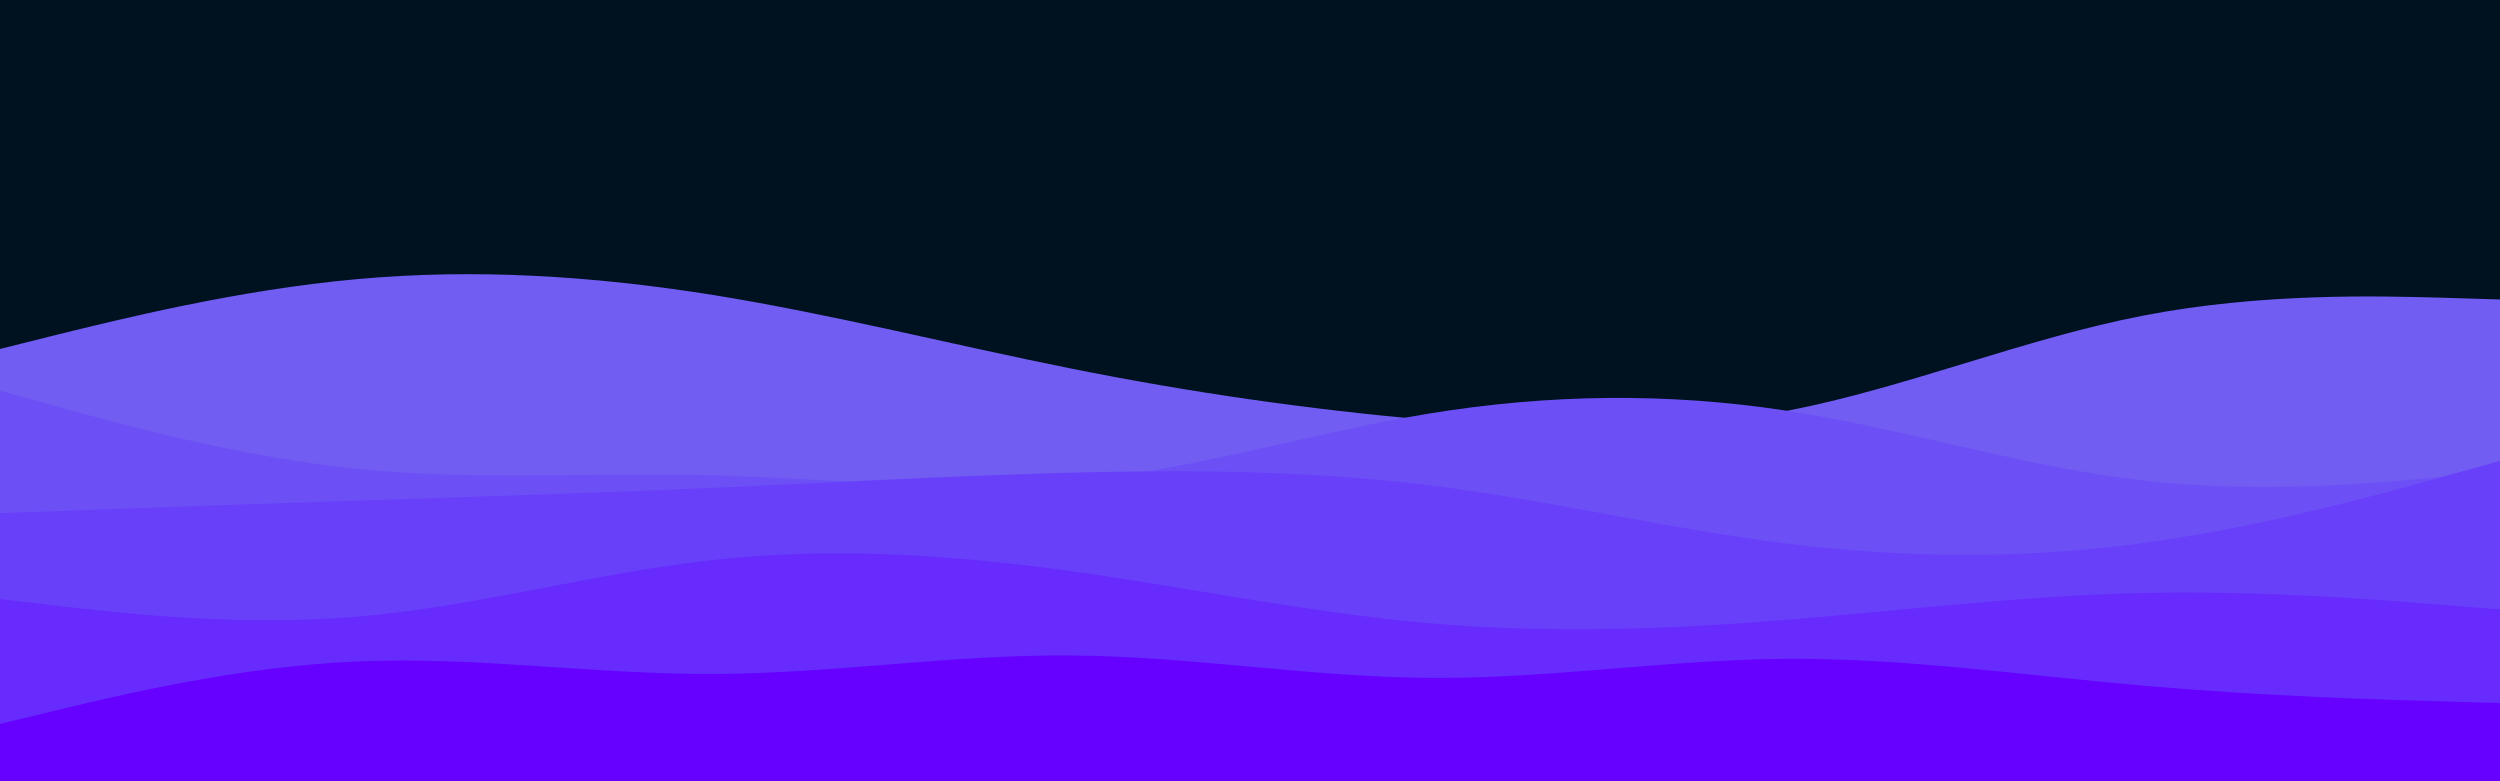 <svg id="visual" viewBox="0 0 960 300" width="960" height="300" xmlns="http://www.w3.org/2000/svg" xmlns:xlink="http://www.w3.org/1999/xlink" version="1.1"><rect x="0" y="0" width="960" height="300" fill="#001220"></rect><path d="M0 134L22.8 128.3C45.7 122.7 91.3 111.3 137 107.2C182.7 103 228.3 106 274 113.3C319.7 120.7 365.3 132.3 411.2 141.5C457 150.7 503 157.3 548.8 161.3C594.7 165.3 640.3 166.7 686 157.8C731.7 149 777.3 130 823 121.2C868.7 112.3 914.3 113.7 937.2 114.3L960 115L960 301L937.2 301C914.3 301 868.7 301 823 301C777.3 301 731.7 301 686 301C640.3 301 594.7 301 548.8 301C503 301 457 301 411.2 301C365.3 301 319.7 301 274 301C228.3 301 182.7 301 137 301C91.3 301 45.7 301 22.8 301L0 301Z" fill="#715df2"></path><path d="M0 150L22.8 156.3C45.7 162.7 91.3 175.3 137 180C182.7 184.7 228.3 181.3 274 182.5C319.7 183.7 365.3 189.3 411.2 185C457 180.7 503 166.3 548.8 158.8C594.7 151.3 640.3 150.7 686 157.7C731.7 164.7 777.3 179.3 823 184.5C868.7 189.7 914.3 185.3 937.2 183.2L960 181L960 301L937.2 301C914.3 301 868.7 301 823 301C777.3 301 731.7 301 686 301C640.3 301 594.7 301 548.8 301C503 301 457 301 411.2 301C365.3 301 319.7 301 274 301C228.3 301 182.7 301 137 301C91.3 301 45.7 301 22.8 301L0 301Z" fill="#6c50f6"></path><path d="M0 197L22.8 196.2C45.7 195.3 91.3 193.7 137 192.2C182.7 190.7 228.3 189.3 274 187.3C319.7 185.3 365.3 182.7 411.2 181.5C457 180.3 503 180.7 548.8 186.3C594.7 192 640.3 203 686 208.7C731.7 214.3 777.3 214.7 823 208.5C868.7 202.3 914.3 189.7 937.2 183.3L960 177L960 301L937.2 301C914.3 301 868.7 301 823 301C777.3 301 731.7 301 686 301C640.3 301 594.7 301 548.8 301C503 301 457 301 411.2 301C365.3 301 319.7 301 274 301C228.3 301 182.7 301 137 301C91.3 301 45.7 301 22.8 301L0 301Z" fill="#6940fa"></path><path d="M0 230L22.8 232.7C45.7 235.3 91.3 240.7 137 236.8C182.7 233 228.3 220 274 215C319.7 210 365.3 213 411.2 219.3C457 225.7 503 235.3 548.8 239.3C594.7 243.3 640.3 241.7 686 238C731.7 234.3 777.3 228.7 823 227.7C868.7 226.7 914.3 230.3 937.2 232.2L960 234L960 301L937.2 301C914.3 301 868.7 301 823 301C777.3 301 731.7 301 686 301C640.3 301 594.7 301 548.8 301C503 301 457 301 411.2 301C365.3 301 319.7 301 274 301C228.3 301 182.7 301 137 301C91.3 301 45.7 301 22.8 301L0 301Z" fill="#672bfd"></path><path d="M0 278L22.8 272.5C45.7 267 91.3 256 137 254C182.7 252 228.3 259 274 258.8C319.7 258.7 365.3 251.3 411.2 251.7C457 252 503 260 548.8 260.3C594.7 260.7 640.3 253.3 686 253C731.7 252.7 777.3 259.3 823 263.3C868.7 267.3 914.3 268.7 937.2 269.3L960 270L960 301L937.2 301C914.3 301 868.7 301 823 301C777.3 301 731.7 301 686 301C640.3 301 594.7 301 548.8 301C503 301 457 301 411.2 301C365.3 301 319.7 301 274 301C228.3 301 182.7 301 137 301C91.3 301 45.7 301 22.8 301L0 301Z" fill="#6600ff"></path></svg>